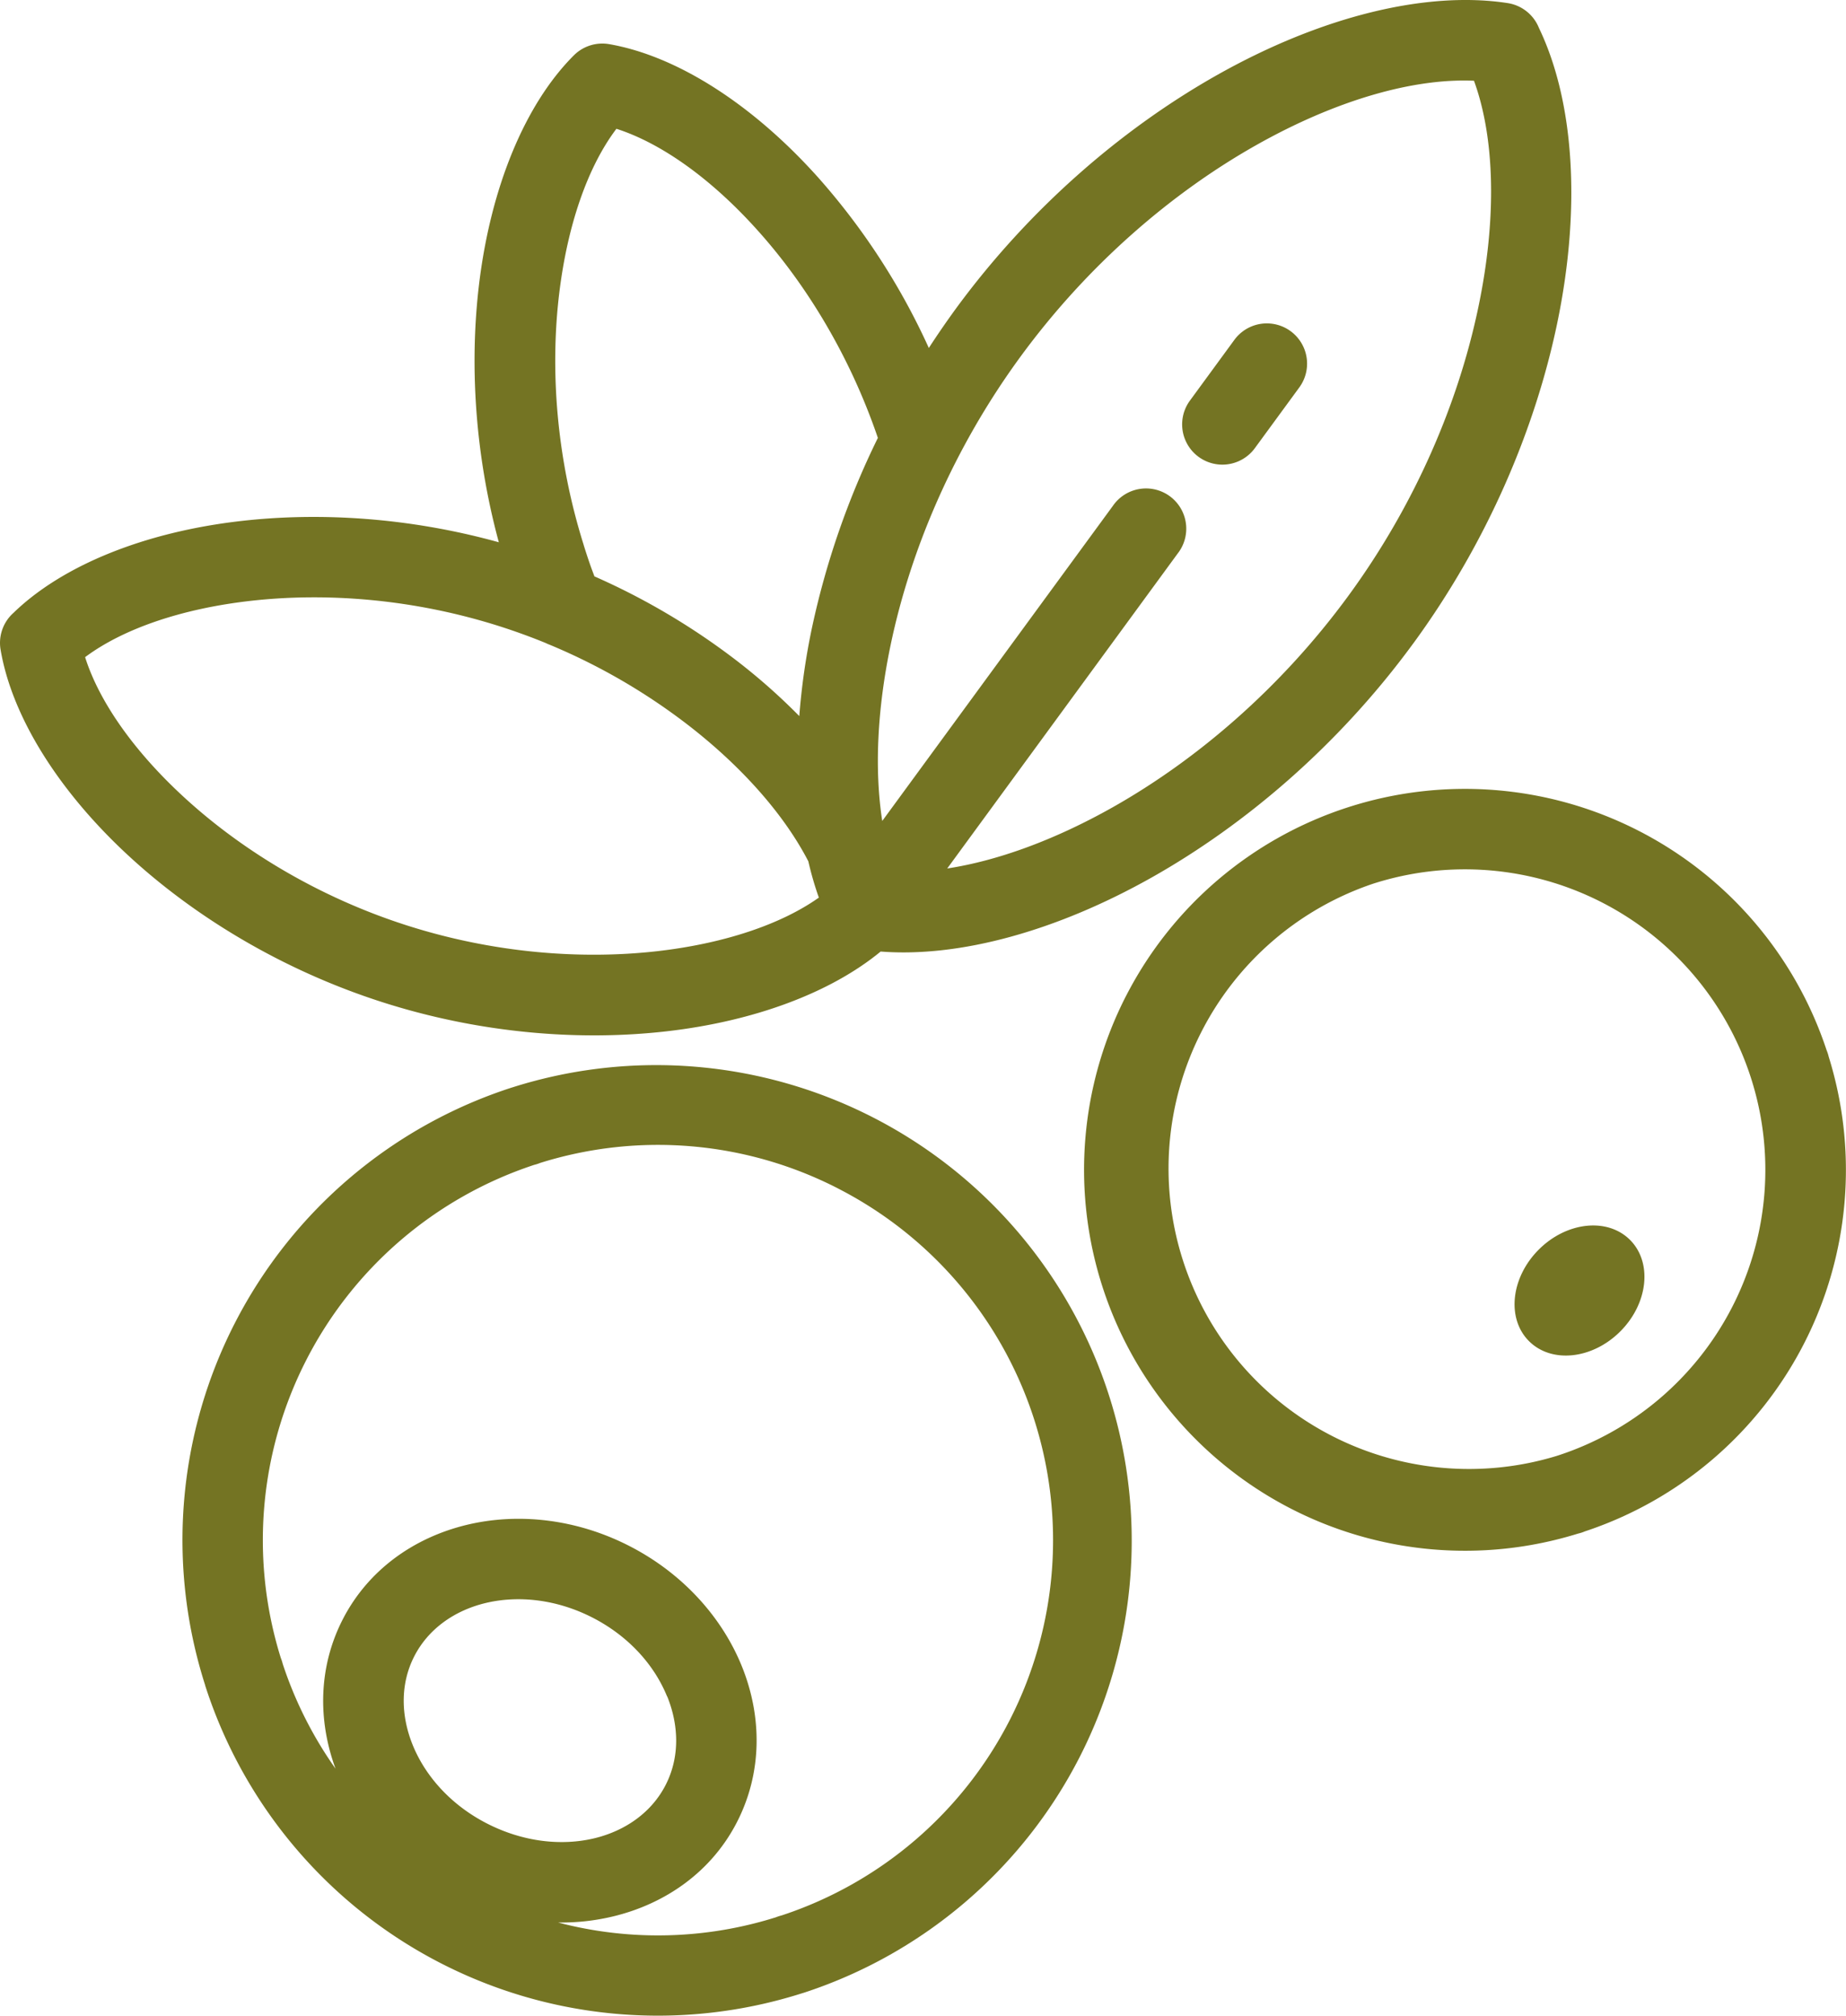 <svg xmlns="http://www.w3.org/2000/svg" width="989.1" height="1080" viewBox="0 0 989.1 1080"><g id="Layer_2" data-name="Layer 2"><g id="icons_garden04_103111930"><path id="icons_garden04_103111930-2" data-name="icons_garden04_103111930" d="M824.4 669.57c14.92-15 36.82-17.37 48.93-5.32s9.82 34-5.1 49-36.83 17.37-48.94 5.32-9.82-34 5.11-49zM757.16 344.82C717.33 399.25 667.32 441.77 617.3 470c-51.41 29-103.42 43.07-145.44 39.8-26.72 22-67.58 37.36-114.81 42.75-46.6 5.31-100.16 1.14-152.81-15.83S105.62 491.84 70.87 460.3C31.9 424.93 6.41 384.21.3 348a21.55 21.55.0 0 1 6.91-19.64C33.46 302.88 77.55 285 129.27 279.12c42.25-4.82 90.22-1.84 138 11.41-13-47.94-15.67-96-10.58-138.3C263 1e2 281.48 55.6 307.52 29.61a21.57 21.57.0 0 1 18.91-5.95v0C362.55 29.93 403.09 55.71 438.29 95a364 364 0 0 1 59.38 91.43q6.88-10.6 14.45-21C552 111 602 68.49 652 40.27 707.73 8.82 764.19-5.07 807.83 1.66A21.6 21.6.0 0 1 824.59 15c19 39.58 22.61 96.9 9.67 158.66-11.77 56.15-37.2 116.68-77.1 171.18zM438.76 480.94a174.35 174.35.0 0 1-5.64-19.45c-12.55-24.32-34.63-49.85-63.74-72.5a327.63 327.63.0 0 0-74.71-43.5 23.57 23.57.0 0 1-2.32-1q-11.44-4.68-23.43-8.56c-46.46-15-93.68-18.66-134.75-14-37 4.21-68.28 15-88.57 30.15 7.62 24.18 26.75 51.23 54.31 76.24 30.59 27.77 71.06 52.33 117.5 67.29s93.67 18.66 134.74 14c35.8-4.09 66.28-14.32 86.61-28.72zm-10.49-97.28A362.71 362.71.0 0 1 435 336.61a438.61 438.61.0 0 1 35.37-102c-14.9-43.72-38.1-81.81-64.19-110.91C381.42 96 354.48 76.76 330.28 69 315 89.18 304.06 120.4 299.62 157.3c-4.93 41-1.52 88.25 13.18 134.84h0v.08c1.56 4.95 2.94 9.07 4.14 12.39.45 1.25 1 2.65 1.57 4.2a369.67 369.67.0 0 1 77.38 46.06 328.65 328.65.0 0 1 32.38 28.78zm167.92 48.85c44.94-25.36 90-63.78 126.19-113.18s59.08-103.91 69.67-154.47c10-47.47 9-90.69-2.28-121.6-32.93-1.45-74.46 10.67-116.68 34.49-44.94 25.35-90 63.78-126.19 113.18s-59.07 103.91-69.66 154.46c-7.3 34.84-8.73 67.38-4.52 94.45L596.25 271.08A21.56 21.56.0 1 1 631 296.57L507.53 465.3c27.1-4.14 57.69-15.33 88.66-32.79zm76.16-192.39a21.56 21.56.0 0 1-34.78-25.49l23.82-32.55a21.56 21.56.0 0 1 34.78 25.5l-23.82 32.54zM274.69 582.53a254.79 254.79.0 0 1 155.72 485.2h-.06A254.74 254.74.0 0 1 109.93 903v-.12A254.78 254.78.0 0 1 274.63 582.54zm174.57 54.32a211 211 0 0 0-159.91-13.77 20.23 20.23.0 0 1-3.09 1A211.73 211.73.0 0 0 150.47 888.31a22.28 22.28.0 0 1 1 3.09 211.5 211.5.0 0 0 28.32 56.21c-9.65-26.2-9.12-54.76 3.88-80.06 13.54-26.35 38-43.76 66.52-50.61 27.36-6.56 58.58-3.27 87.17 11.42s49.49 38.19 60.08 64.25c11 27.13 11 57.12-2.54 83.55s-38 43.76-66.51 50.61A118.58 118.58.0 0 1 299 1030a210.51 210.51.0 0 0 116.7-2.78 22.72 22.72.0 0 1 3.09-1 211.68 211.68.0 0 0 30.48-389.35zm-91.85 272c-6.87-16.92-20.69-32.3-39.81-42.13s-39.71-12.13-57.46-7.87c-16.57 4-30.6 13.79-38.15 28.49s-7.29 31.74-.85 47.59C228 951.81 241.83 967.2 261 977s39.71 12.13 57.46 7.88c16.57-4 30.6-13.79 38.16-28.49s7.28-31.74.84-47.6zM735.73 473.45A161 161 0 0 0 834.17 780h0a161 161 0 0 0 104-202.51v0A161 161 0 0 0 735.73 473.45zm-132.31 60a204.09 204.09.0 0 1 375.25 29.11 22.17 22.17.0 0 1 1.17 3.62A204 204 0 0 1 849.16 820.47a21.25 21.25.0 0 1-3.62 1.17A204.11 204.11.0 0 1 603.42 533.43z" fill="#747423" fill-rule="evenodd"/></g></g></svg>